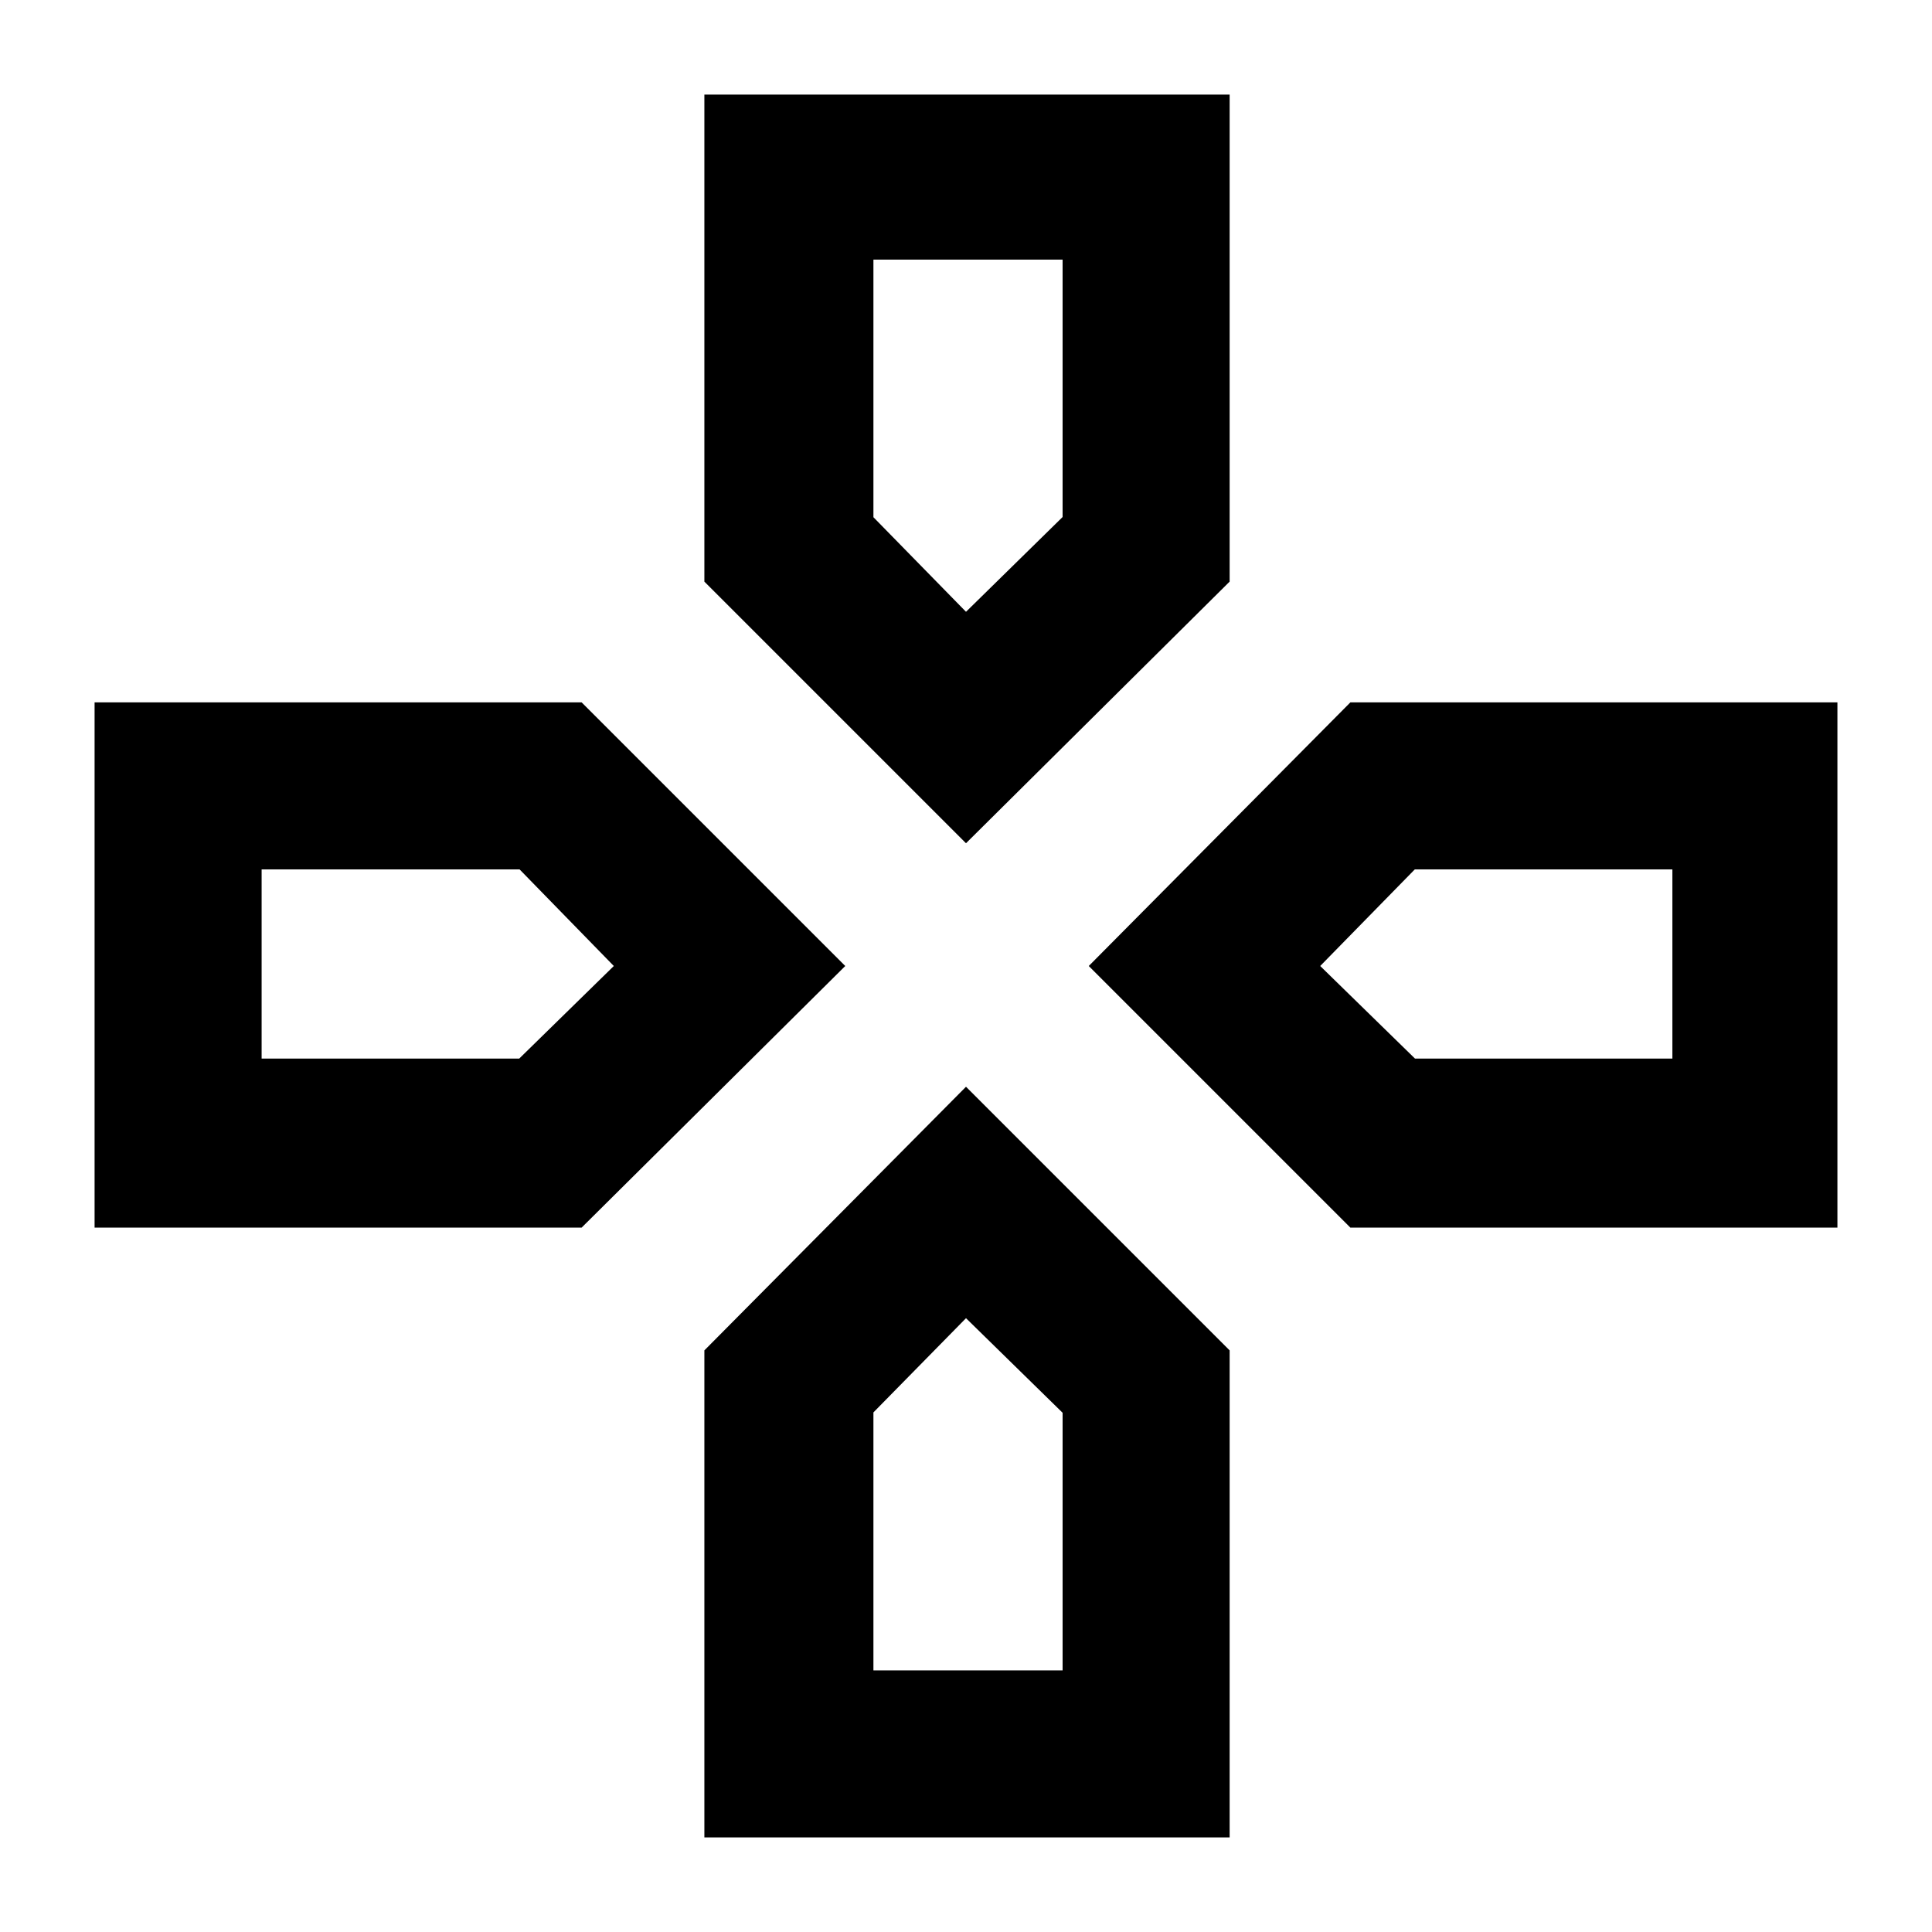 <svg xmlns="http://www.w3.org/2000/svg" width="48" height="48" viewBox="0 -960 960 960"><path d="M480-656Zm176 176Zm-351 0Zm175 175Zm0-236L350-671v-242h261v242L480-541Zm191 191L541-480l130-131h242v261H671Zm-624 0v-261h242l131 131-131 130H47ZM350-47v-242l130-131 131 131v242H350Zm130-609 48-47.1V-831h-94v128l46 47ZM130-434h128l47-46-46.82-48H130v94Zm304 304h94v-128l-48-47-46 46.82V-130Zm269.1-304H831v-94H703l-47 48 47.1 46Z"/></svg>